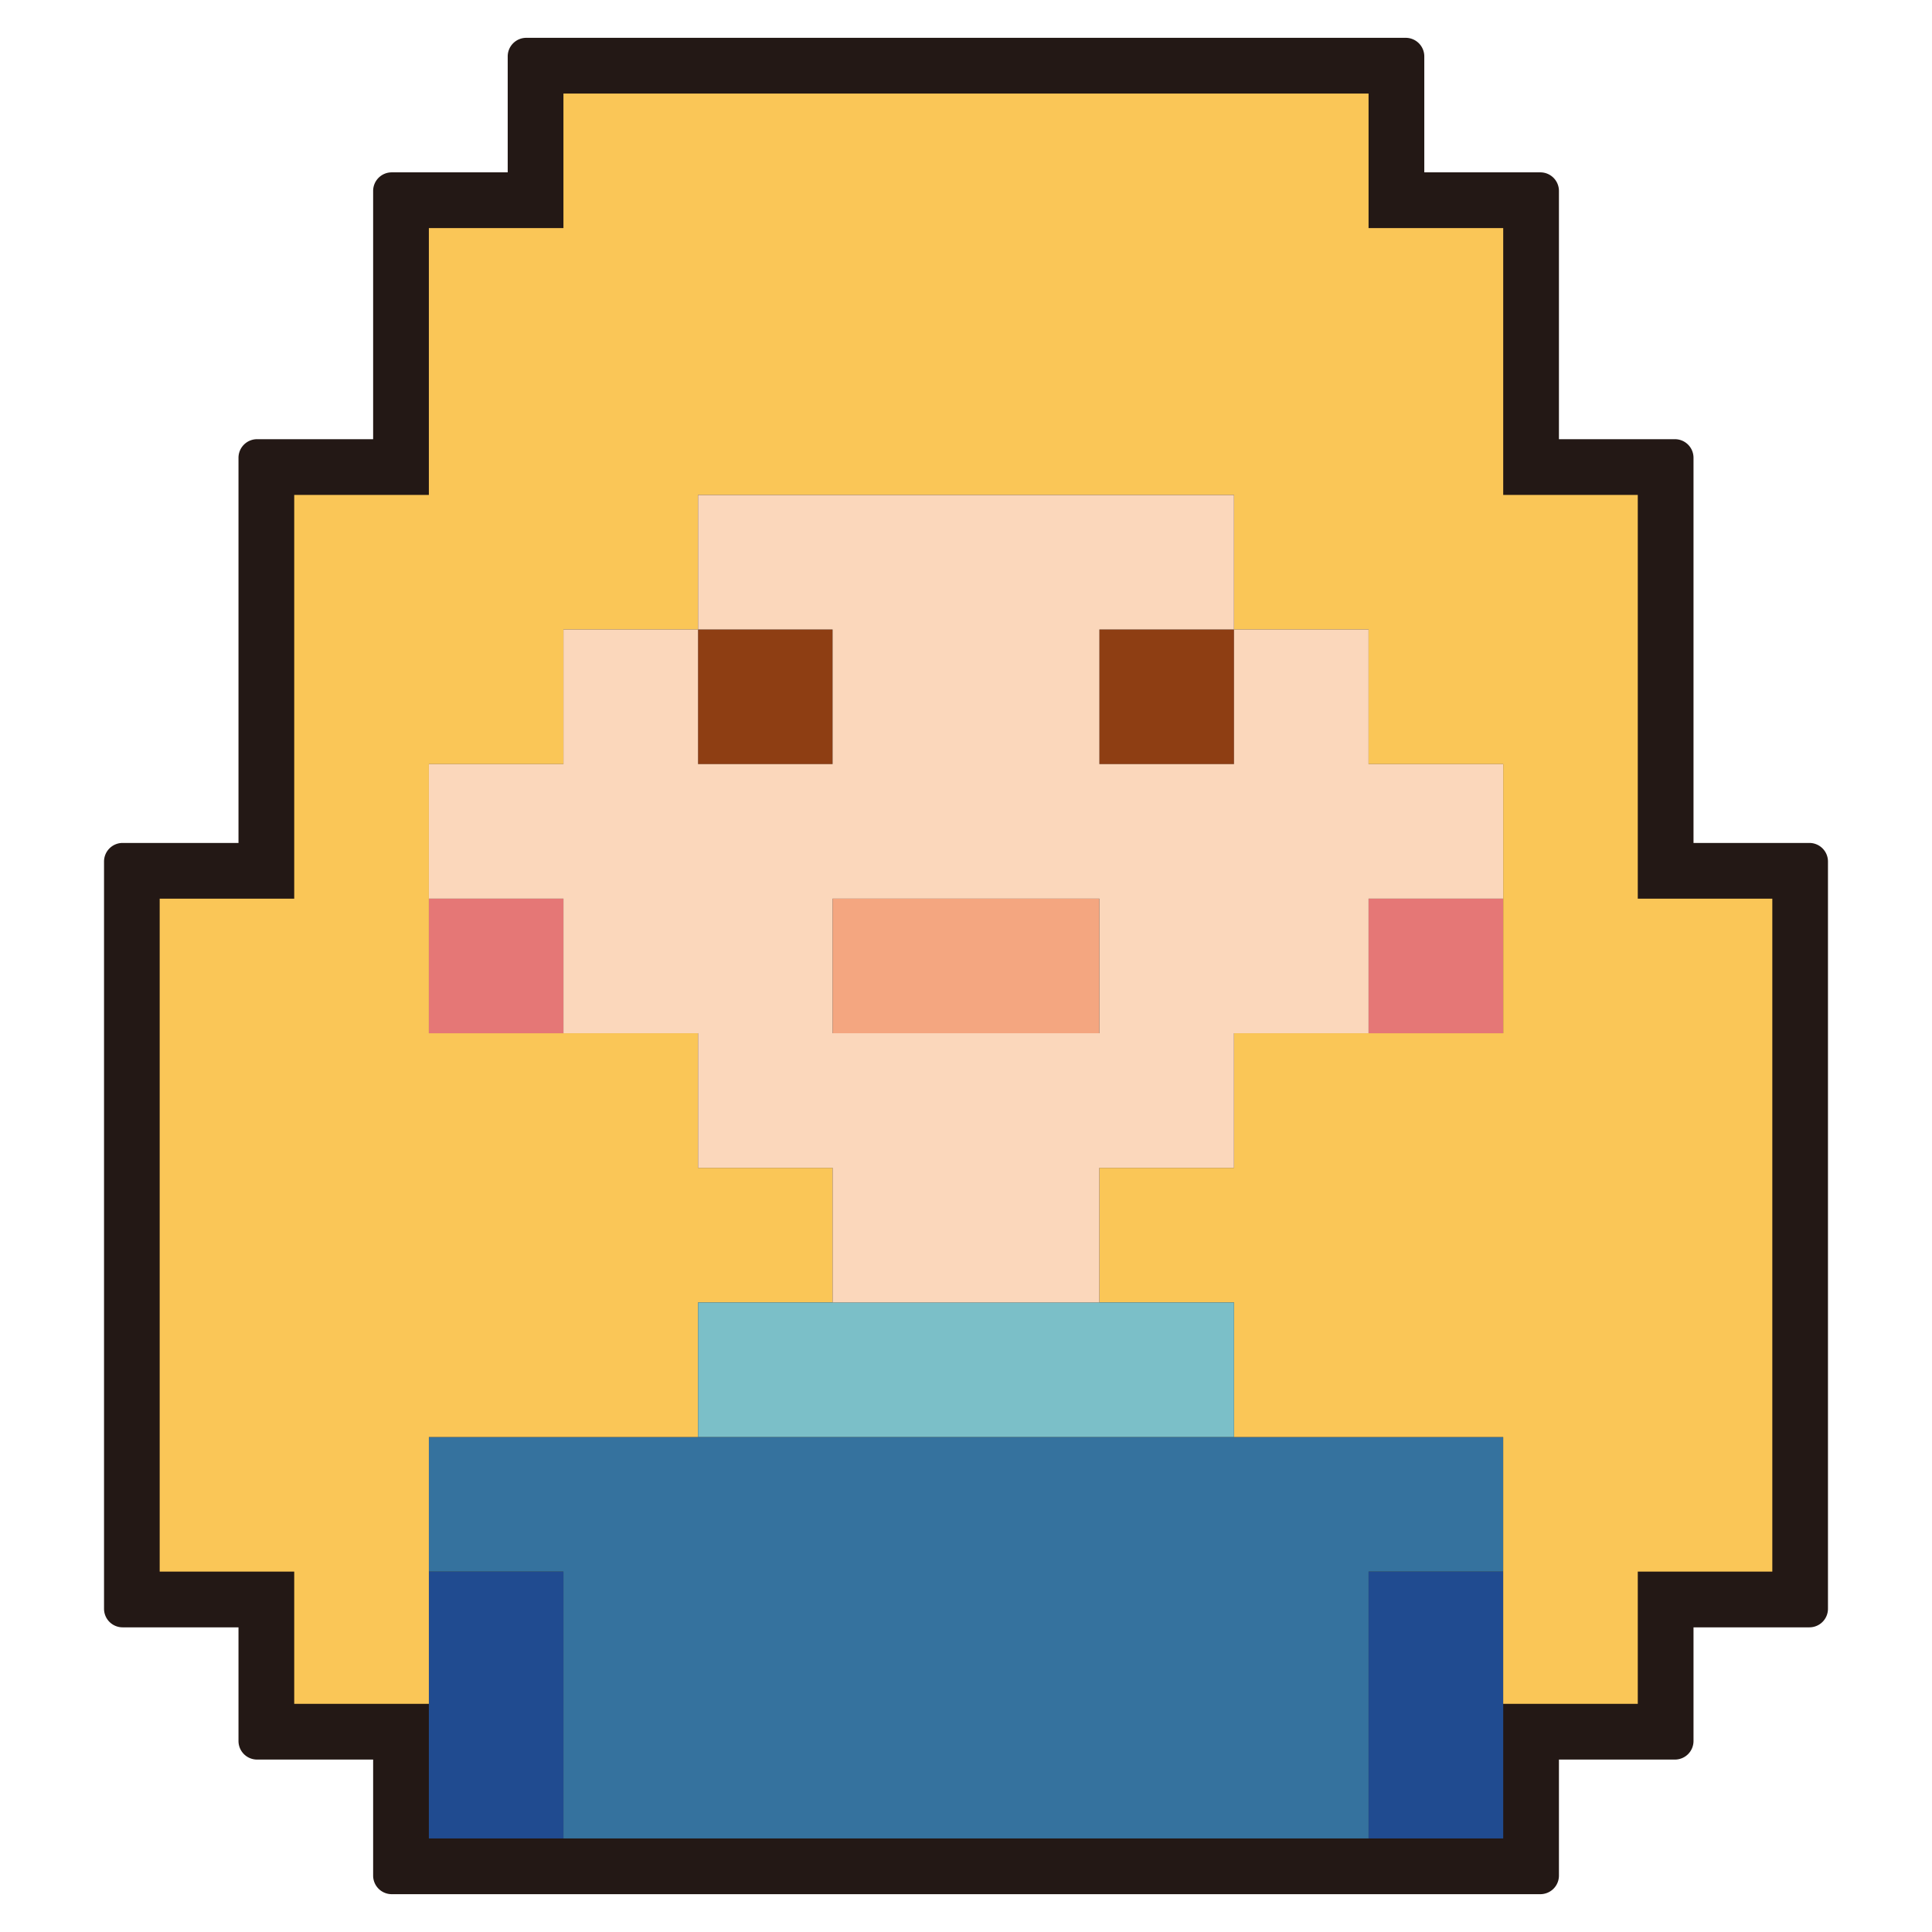 <svg id="圖層_1" data-name="圖層 1" xmlns="http://www.w3.org/2000/svg" viewBox="0 0 520 520"><defs><style>.cls-1{fill:#231815;}.cls-2{fill:#8e3e13;}.cls-3{fill:#e57776;}.cls-4{fill:#204b90;}.cls-5{fill:#35729e;}.cls-6{fill:#fac657;}.cls-7{fill:#7bbfc8;}.cls-8{fill:#f4a680;}.cls-9{fill:#fbd7bb;}</style></defs><title>figure</title><path class="cls-1" d="M105.43,509.82a5,5,0,0,1-5-5V473.59H69.19a5,5,0,0,1-5-5V438H33a5,5,0,0,1-5-5V231.88a5,5,0,0,1,5-5H64.19V123.21a5,5,0,0,1,5-5h31.24V51.39a5,5,0,0,1,5-5h31.22V15.18a5,5,0,0,1,5-5h236.7a5,5,0,0,1,5,5V46.39h31.24a5,5,0,0,1,5,5v66.82h31.22a5,5,0,0,1,5,5V226.88H487a5,5,0,0,1,5,5V433a5,5,0,0,1-5,5H455.81v30.59a5,5,0,0,1-5,5H419.59v31.23a5,5,0,0,1-5,5Z"/><polygon class="cls-1" points="105.43 504.82 105.43 468.59 69.19 468.59 69.19 433 32.98 433 32.98 231.88 69.19 231.88 69.19 123.21 105.43 123.21 105.43 51.39 141.65 51.39 141.65 15.18 378.35 15.18 378.35 51.39 414.59 51.39 414.59 123.21 450.81 123.21 450.81 231.88 487.02 231.88 487.02 433 450.81 433 450.81 468.59 414.59 468.59 414.59 504.82 105.43 504.82"/><polygon class="cls-2" points="332.13 169.43 332.13 205.66 295.9 205.66 295.9 169.43 332.13 169.43 332.13 169.43"/><polygon class="cls-2" points="224.09 169.43 224.09 205.66 187.88 205.66 187.88 169.43 224.09 169.43 224.09 169.43"/><polygon class="cls-3" points="368.35 278.1 404.59 278.1 404.59 241.88 368.35 241.88 368.35 278.1 368.35 278.1"/><polygon class="cls-3" points="115.43 278.1 151.65 278.1 151.65 241.88 115.43 241.88 115.43 278.1 115.43 278.1"/><polygon class="cls-4" points="368.35 458.59 368.35 494.82 404.59 494.82 404.59 458.59 404.59 423 368.35 423 368.35 458.59 368.35 458.59"/><polygon class="cls-4" points="115.43 458.59 115.43 494.82 151.65 494.82 151.65 458.59 151.65 423 115.43 423 115.43 458.59 115.43 458.59"/><polygon class="cls-5" points="332.13 386.78 295.9 386.78 259.69 386.78 224.09 386.78 187.88 386.78 151.65 386.78 115.43 386.78 115.43 423 151.65 423 151.65 458.59 151.65 494.82 187.88 494.82 224.09 494.82 259.69 494.82 295.9 494.82 332.13 494.82 368.35 494.82 368.35 458.59 368.35 423 404.59 423 404.59 386.78 368.35 386.78 332.13 386.78 332.13 386.78"/><polygon class="cls-6" points="440.81 205.66 440.81 169.43 440.81 133.21 404.59 133.21 404.59 97.62 404.59 61.39 368.35 61.39 368.35 25.18 332.13 25.18 295.9 25.18 259.69 25.18 224.09 25.18 187.88 25.18 151.65 25.18 151.65 61.39 115.43 61.39 115.43 97.62 115.43 133.21 79.19 133.21 79.19 169.43 79.19 205.66 79.19 241.88 42.98 241.88 42.98 278.1 42.98 314.33 42.98 350.55 42.98 386.78 42.98 423 79.19 423 79.19 458.59 115.43 458.59 115.43 423 115.43 386.78 151.65 386.78 187.88 386.78 187.88 350.55 224.09 350.55 224.09 314.33 187.88 314.33 187.88 278.1 151.65 278.1 115.43 278.1 115.43 241.88 115.43 205.66 151.65 205.66 151.65 169.43 187.88 169.43 187.88 133.21 224.09 133.21 259.69 133.21 295.9 133.21 332.13 133.21 332.13 169.43 368.35 169.43 368.35 205.66 404.59 205.66 404.59 241.88 404.59 278.1 368.35 278.1 332.13 278.1 332.13 314.33 295.9 314.33 295.9 350.55 332.13 350.55 332.13 386.78 368.35 386.78 404.59 386.78 404.59 423 404.59 458.59 440.81 458.59 440.81 423 477.02 423 477.02 386.78 477.02 350.55 477.02 314.33 477.02 278.1 477.02 241.88 440.81 241.88 440.81 205.66 440.81 205.66"/><polygon class="cls-7" points="259.69 350.55 224.09 350.55 187.88 350.55 187.88 386.78 224.09 386.78 259.69 386.78 295.9 386.78 332.13 386.78 332.13 350.55 295.9 350.55 259.69 350.55 259.69 350.55"/><polygon class="cls-8" points="224.09 241.88 224.09 278.1 259.69 278.1 295.9 278.1 295.9 241.88 259.69 241.88 224.09 241.88 224.09 241.88"/><path class="cls-9" d="M259.69,278.1h-35.6V241.88H295.9V278.1ZM368.35,169.43H332.13v36.23H295.9V169.43h36.23V133.21H187.88v36.22h36.21v36.23H187.88V169.43H151.65v36.23H115.43v36.22h36.22V278.1h36.23v36.23h36.21v36.22H295.9V314.33h36.23V278.1h36.22V241.88h36.24V205.66H368.35V169.43Z"/></svg>